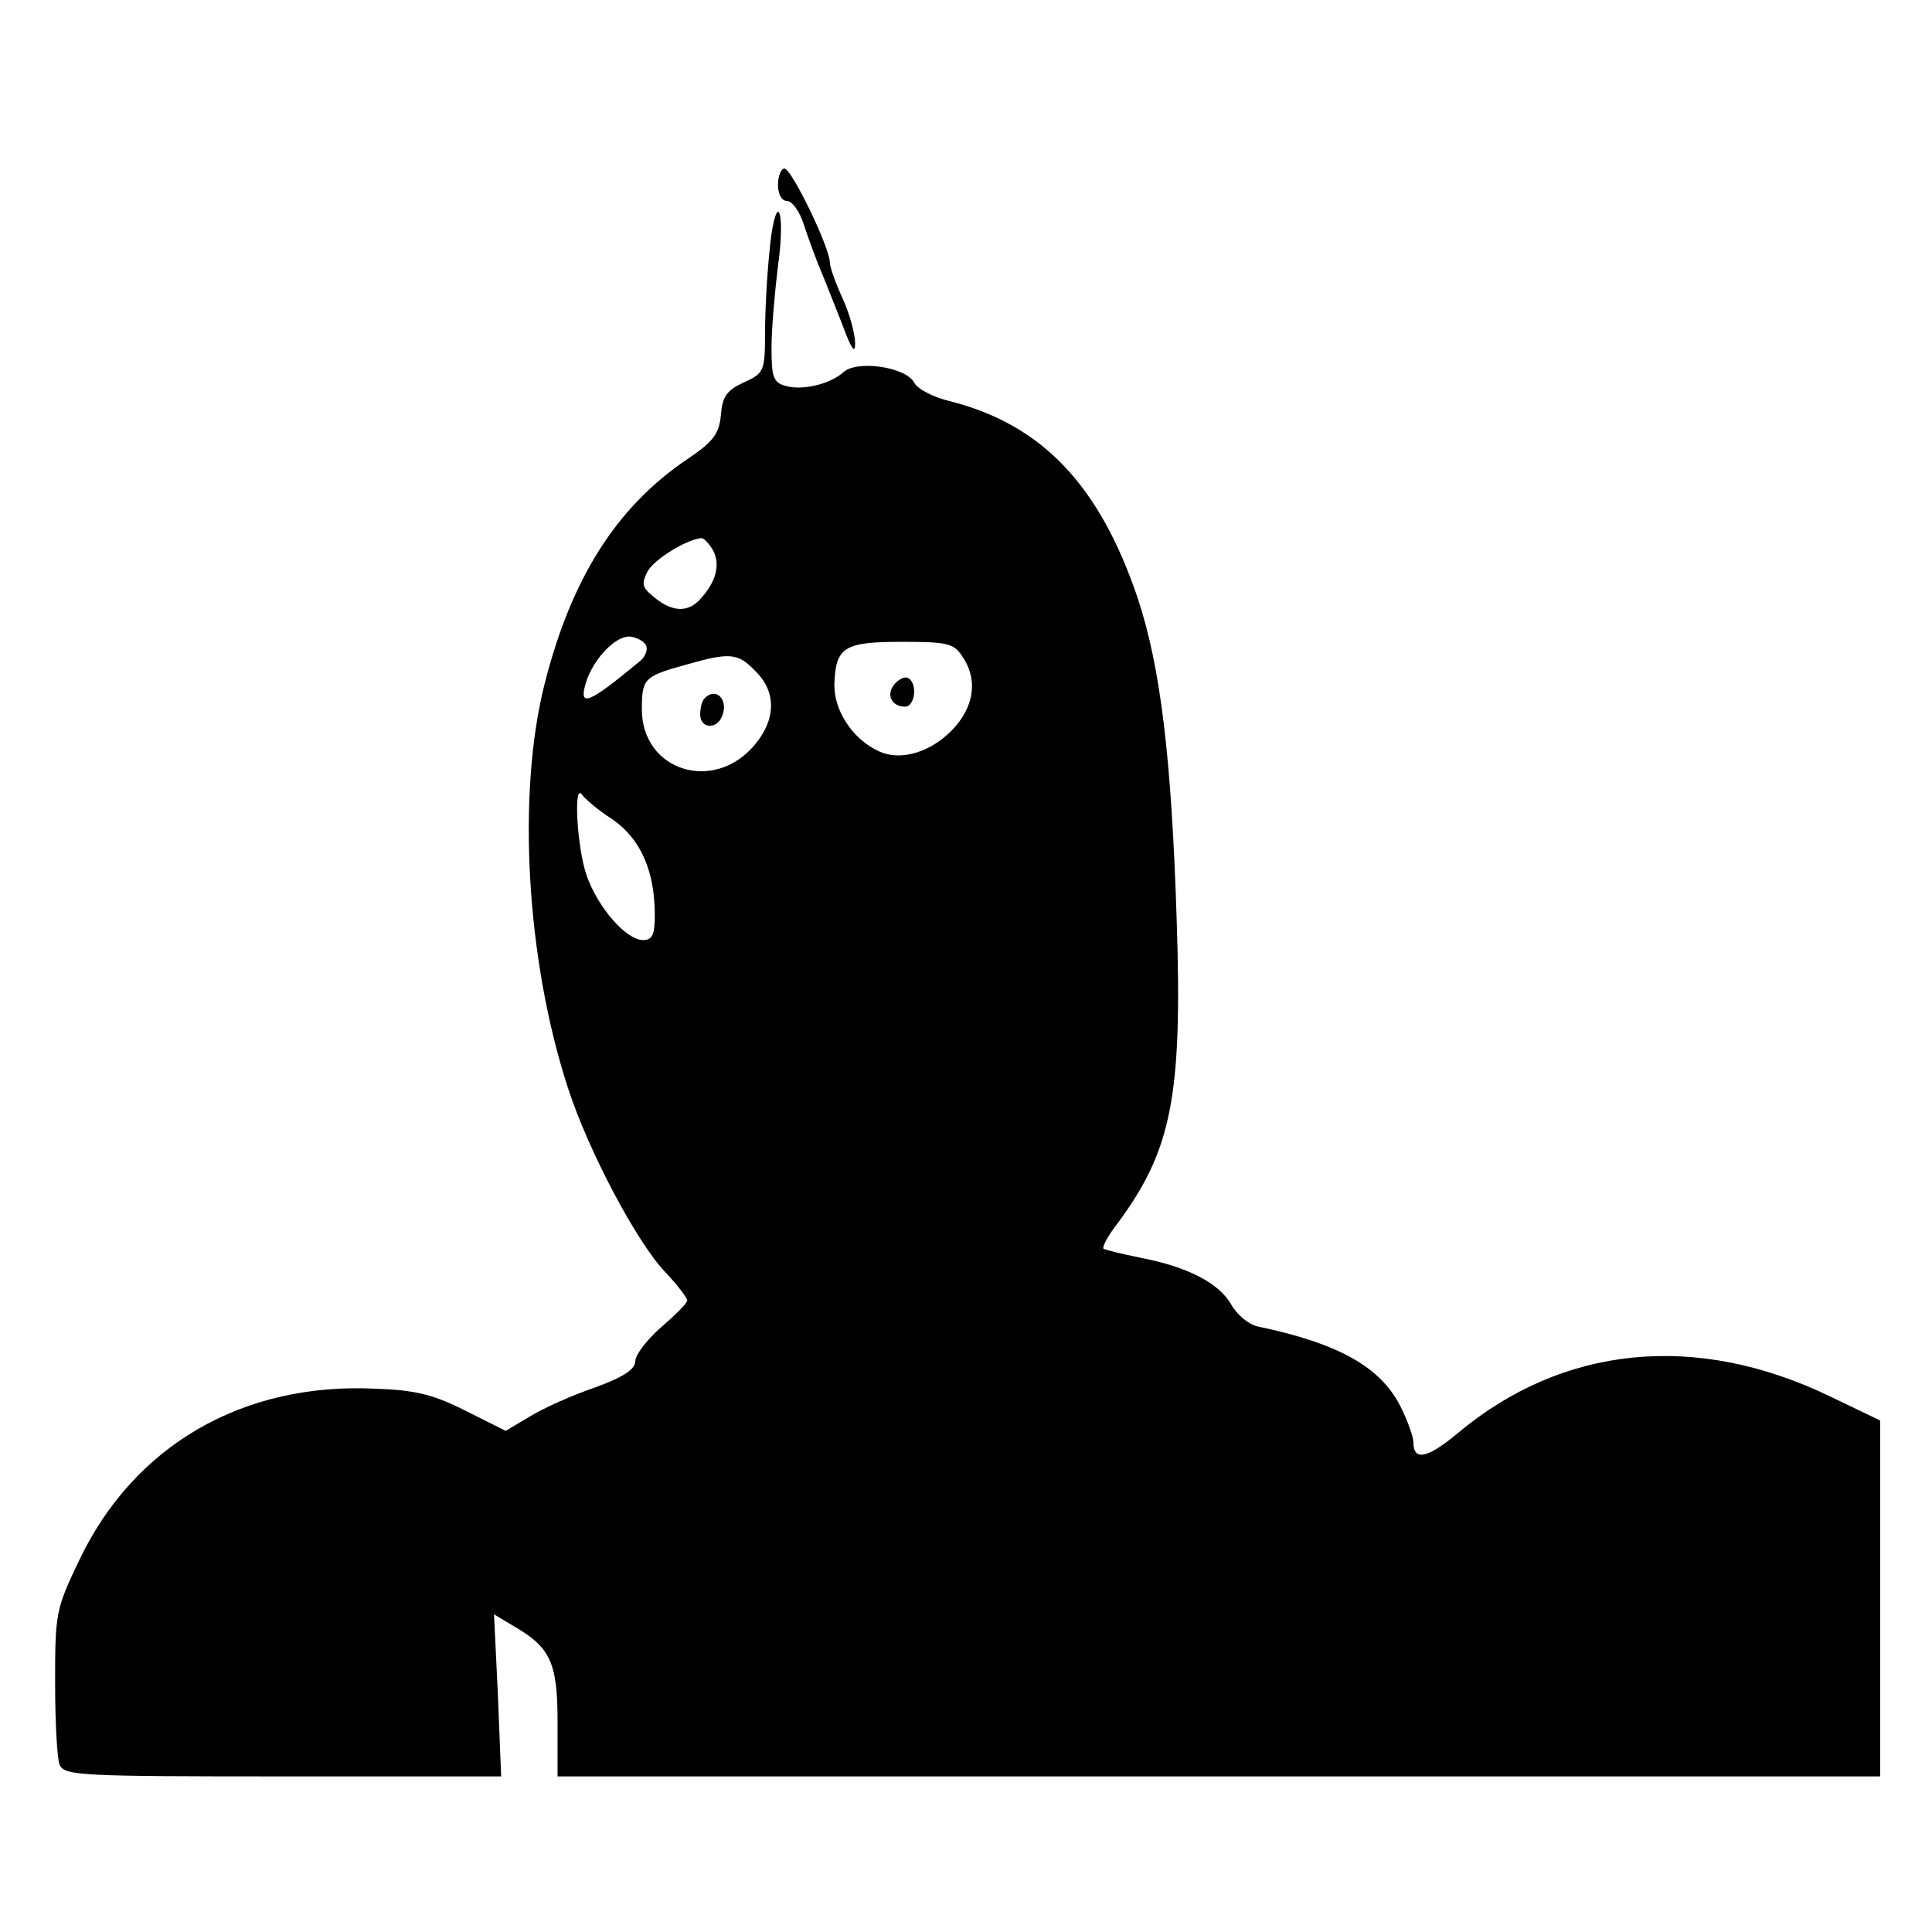 <?xml version="1.0" standalone="no"?>
<!DOCTYPE svg PUBLIC "-//W3C//DTD SVG 20010904//EN"
 "http://www.w3.org/TR/2001/REC-SVG-20010904/DTD/svg10.dtd">
<svg version="1.0" xmlns="http://www.w3.org/2000/svg"
 width="298pt" height="298pt" viewBox="0 0 298 298"
 preserveAspectRatio="xMidYMid meet">
<g transform="translate(0,298) scale(0.1,-0.1)"
fill="#000000" stroke="none">
<path d="M1200 2695 c0 -15 6 -25 14 -25 8 0 20 -17 26 -37 7 -21 18 -51 25
-68 7 -16 22 -55 34 -85 14 -38 20 -47 20 -30 0 14 -8 45 -19 69 -11 24 -20
49 -20 56 0 23 -59 145 -70 145 -5 0 -10 -11 -10 -25z"/>
<path d="M1187 2593 c-4 -37 -7 -95 -7 -128 0 -58 -2 -61 -33 -75 -26 -12 -33
-22 -35 -50 -3 -29 -11 -41 -53 -69 -109 -74 -178 -184 -219 -346 -43 -170
-28 -427 36 -623 31 -96 106 -238 150 -284 19 -20 34 -40 34 -44 0 -4 -18 -22
-40 -41 -22 -19 -40 -43 -40 -52 0 -13 -18 -25 -62 -41 -35 -12 -80 -32 -101
-45 l-37 -22 -62 31 c-49 25 -78 32 -139 34 -205 10 -373 -88 -457 -265 -36
-75 -37 -82 -37 -188 0 -60 3 -118 7 -127 7 -17 33 -18 344 -18 l337 0 -5 125
-6 125 30 -18 c57 -33 68 -56 68 -148 l0 -84 1020 0 1020 0 0 275 0 274 -77
37 c-207 100 -413 79 -575 -57 -47 -39 -68 -43 -68 -13 0 8 -9 33 -20 55 -31
61 -96 97 -220 123 -14 3 -32 18 -41 34 -19 33 -67 58 -140 72 -29 6 -54 12
-57 14 -2 3 7 20 21 38 84 113 101 196 92 468 -8 252 -25 391 -60 497 -59 175
-148 268 -289 304 -26 6 -51 19 -56 29 -13 24 -88 35 -109 16 -21 -19 -65 -29
-90 -21 -18 5 -21 14 -21 58 0 29 5 86 10 127 6 41 6 78 1 83 -4 4 -11 -23
-14 -60z m-87 -462 c11 -22 5 -47 -18 -73 -19 -23 -44 -23 -72 0 -20 16 -21
21 -11 41 11 19 60 49 83 51 4 0 12 -9 18 -19z m-103 -148 c2 -6 -2 -16 -9
-22 -82 -68 -96 -73 -84 -33 12 37 47 73 69 70 11 -2 22 -8 24 -15z m487 -15
c23 -33 20 -72 -9 -107 -34 -40 -85 -57 -121 -39 -40 19 -68 63 -67 103 2 57
15 65 104 65 69 0 80 -2 93 -22z m-319 -23 c33 -32 32 -75 -1 -114 -63 -75
-174 -40 -174 55 0 48 4 51 69 69 67 19 79 18 106 -10z m-220 -229 c43 -30 65
-79 65 -148 0 -30 -4 -38 -18 -38 -26 0 -69 49 -87 99 -15 43 -21 146 -7 125
4 -6 25 -24 47 -38z"/>
<path d="M1380 1925 c-14 -16 -5 -35 16 -35 15 0 20 35 5 44 -5 3 -14 -1 -21
-9z"/>
<path d="M1087 1903 c-4 -3 -7 -15 -7 -25 0 -22 26 -24 34 -2 10 25 -10 45
-27 27z"/>
</g>
</svg>
